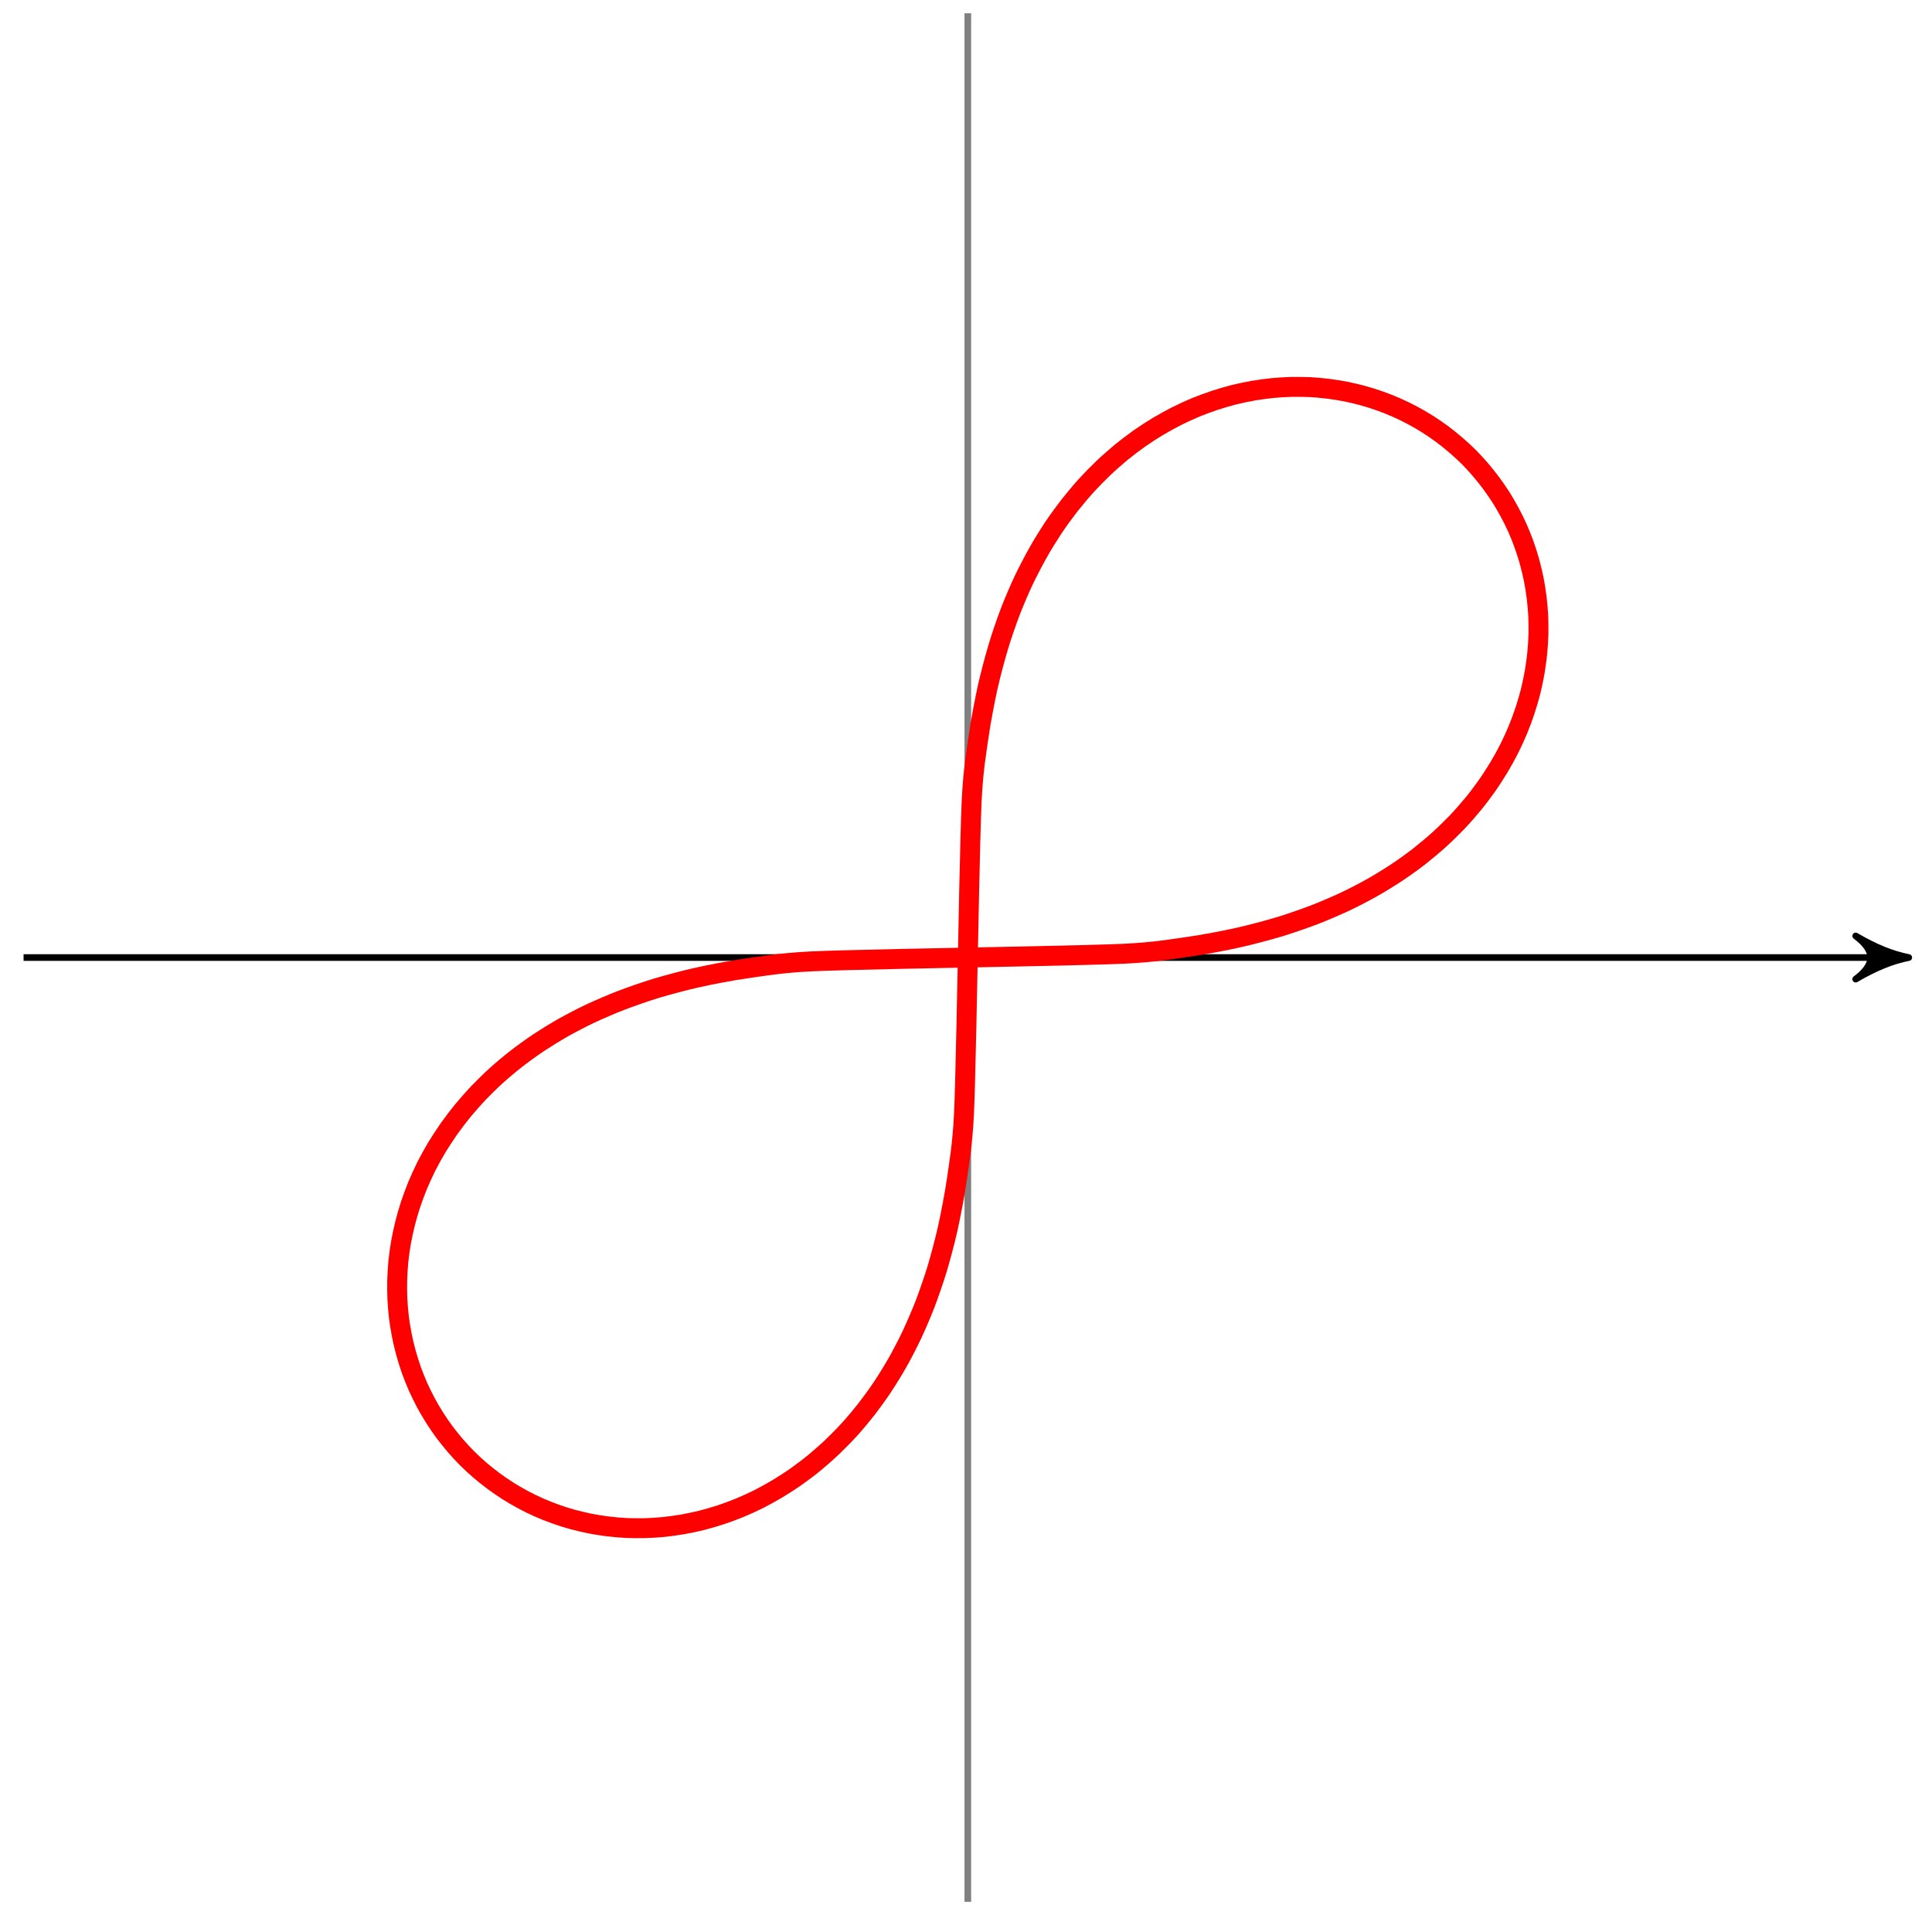 <?xml version="1.0" encoding="UTF-8"?>
<svg xmlns="http://www.w3.org/2000/svg" xmlns:xlink="http://www.w3.org/1999/xlink" width="116pt" height="116pt" viewBox="0 0 116 116" version="1.1">
<g id="surface1">
<path style="fill:none;stroke-width:0.399;stroke-linecap:butt;stroke-linejoin:miter;stroke:rgb(0%,0%,0%);stroke-opacity:1;stroke-miterlimit:10;" d="M -56.693 -0 L 55.699 -0 " transform="matrix(1,0,0,-1,58.108,57.492)"/>
<path style="fill-rule:nonzero;fill:rgb(0%,0%,0%);fill-opacity:1;stroke-width:0.399;stroke-linecap:butt;stroke-linejoin:round;stroke:rgb(0%,0%,0%);stroke-opacity:1;stroke-miterlimit:10;" d="M 0.798 -0 C -0.198 0.199 -1.194 0.597 -2.389 1.297 C -1.194 0.398 -1.194 -0.399 -2.389 -1.297 C -1.194 -0.598 -0.198 -0.199 0.798 -0 Z M 0.798 -0 " transform="matrix(1,0,0,-1,113.807,57.492)"/>
<path style="fill:none;stroke-width:0.399;stroke-linecap:butt;stroke-linejoin:miter;stroke:rgb(50%,50%,50%);stroke-opacity:1;stroke-miterlimit:10;" d="M 0.001 -56.696 L 0.001 56.695 " transform="matrix(1,0,0,-1,58.108,57.492)"/>
<path style="fill:none;stroke-width:1.196;stroke-linecap:butt;stroke-linejoin:miter;stroke:rgb(100%,0%,0%);stroke-opacity:1;stroke-miterlimit:10;" d="M 0.001 -0 C 0.001 -0 7.567 0.14 9.411 0.23 C 11.255 0.32 12.344 0.519 13.294 0.652 C 14.239 0.785 15.493 1.031 16.243 1.199 C 16.989 1.363 18.055 1.652 18.688 1.84 C 19.321 2.031 20.25 2.355 20.801 2.566 C 21.352 2.777 22.172 3.133 22.657 3.359 C 23.145 3.59 23.879 3.972 24.313 4.219 C 24.75 4.465 25.407 4.871 25.797 5.133 C 26.188 5.39 26.774 5.816 27.125 6.09 C 27.473 6.363 28.004 6.808 28.317 7.094 C 28.629 7.375 29.102 7.84 29.379 8.129 C 29.66 8.422 30.078 8.898 30.324 9.199 C 30.574 9.5 30.942 9.988 31.156 10.293 C 31.375 10.601 31.695 11.097 31.883 11.41 C 32.07 11.719 32.348 12.222 32.508 12.539 C 32.668 12.855 32.899 13.363 33.031 13.683 C 33.164 14 33.352 14.512 33.457 14.832 C 33.563 15.148 33.711 15.664 33.793 15.98 C 33.871 16.301 33.981 16.812 34.035 17.133 C 34.09 17.449 34.16 17.961 34.191 18.277 C 34.223 18.59 34.254 19.097 34.262 19.41 C 34.27 19.722 34.262 20.219 34.25 20.527 C 34.234 20.836 34.191 21.324 34.152 21.625 C 34.117 21.93 34.039 22.41 33.981 22.703 C 33.922 23 33.809 23.469 33.731 23.754 C 33.652 24.043 33.508 24.496 33.406 24.777 C 33.309 25.055 33.133 25.496 33.012 25.765 C 32.895 26.031 32.688 26.453 32.547 26.711 C 32.41 26.969 32.176 27.375 32.02 27.621 C 31.863 27.867 31.598 28.25 31.426 28.484 C 31.254 28.715 30.961 29.078 30.774 29.301 C 30.586 29.519 30.27 29.863 30.067 30.066 C 29.86 30.269 29.52 30.586 29.297 30.773 C 29.078 30.965 28.715 31.254 28.485 31.426 C 28.25 31.597 27.867 31.863 27.621 32.019 C 27.375 32.176 26.969 32.41 26.711 32.547 C 26.453 32.687 26.032 32.894 25.762 33.012 C 25.496 33.133 25.055 33.308 24.774 33.406 C 24.496 33.508 24.043 33.652 23.754 33.73 C 23.469 33.808 23 33.922 22.704 33.98 C 22.407 34.039 21.926 34.117 21.625 34.152 C 21.325 34.191 20.836 34.234 20.528 34.25 C 20.219 34.262 19.719 34.269 19.407 34.262 C 19.094 34.254 18.59 34.222 18.274 34.191 C 17.961 34.16 17.45 34.09 17.133 34.035 C 16.813 33.98 16.301 33.871 15.981 33.793 C 15.661 33.711 15.149 33.562 14.833 33.457 C 14.512 33.351 14.001 33.164 13.68 33.031 C 13.364 32.898 12.856 32.668 12.54 32.508 C 12.223 32.347 11.719 32.07 11.407 31.883 C 11.098 31.699 10.598 31.375 10.294 31.16 C 9.985 30.941 9.501 30.574 9.2 30.328 C 8.899 30.078 8.423 29.66 8.13 29.379 C 7.837 29.101 7.376 28.629 7.091 28.316 C 6.809 28.004 6.364 27.472 6.091 27.125 C 5.817 26.773 5.392 26.187 5.13 25.797 C 4.872 25.406 4.462 24.75 4.22 24.312 C 3.974 23.879 3.591 23.144 3.36 22.66 C 3.13 22.172 2.774 21.351 2.564 20.801 C 2.353 20.25 2.028 19.32 1.841 18.687 C 1.649 18.055 1.364 16.988 1.196 16.242 C 1.032 15.492 0.786 14.242 0.653 13.293 C 0.517 12.347 0.321 11.258 0.232 9.414 C 0.142 7.566 0.001 -0 0.001 -0 " transform="matrix(1,0,0,-1,58.108,57.492)"/>
<path style="fill:none;stroke-width:1.196;stroke-linecap:butt;stroke-linejoin:miter;stroke:rgb(100%,0%,0%);stroke-opacity:1;stroke-miterlimit:10;" d="M 0.001 -0 C 0.001 -0 -7.569 -0.141 -9.413 -0.231 C -11.256 -0.321 -12.346 -0.52 -13.291 -0.653 C -14.241 -0.785 -15.495 -1.031 -16.241 -1.199 C -16.991 -1.363 -18.057 -1.653 -18.686 -1.84 C -19.319 -2.031 -20.248 -2.356 -20.799 -2.567 C -21.35 -2.778 -22.17 -3.133 -22.658 -3.36 C -23.147 -3.59 -23.877 -3.973 -24.315 -4.219 C -24.748 -4.465 -25.404 -4.871 -25.795 -5.129 C -26.186 -5.391 -26.775 -5.817 -27.123 -6.09 C -27.475 -6.363 -28.006 -6.809 -28.318 -7.094 C -28.631 -7.375 -29.1 -7.84 -29.381 -8.129 C -29.658 -8.422 -30.08 -8.899 -30.326 -9.199 C -30.572 -9.5 -30.943 -9.988 -31.158 -10.293 C -31.373 -10.602 -31.697 -11.098 -31.885 -11.406 C -32.072 -11.719 -32.35 -12.223 -32.51 -12.539 C -32.666 -12.856 -32.9 -13.363 -33.033 -13.68 C -33.162 -14 -33.353 -14.512 -33.459 -14.832 C -33.564 -15.149 -33.713 -15.664 -33.791 -15.981 C -33.873 -16.301 -33.978 -16.813 -34.037 -17.133 C -34.092 -17.449 -34.162 -17.961 -34.193 -18.278 C -34.224 -18.59 -34.252 -19.098 -34.26 -19.41 C -34.267 -19.719 -34.264 -20.219 -34.248 -20.528 C -34.232 -20.836 -34.189 -21.324 -34.154 -21.625 C -34.115 -21.93 -34.037 -22.41 -33.978 -22.703 C -33.92 -23 -33.81 -23.469 -33.728 -23.754 C -33.65 -24.043 -33.506 -24.496 -33.408 -24.774 C -33.307 -25.055 -33.131 -25.496 -33.014 -25.762 C -32.892 -26.031 -32.685 -26.453 -32.549 -26.711 C -32.412 -26.969 -32.174 -27.375 -32.017 -27.621 C -31.865 -27.867 -31.6 -28.25 -31.428 -28.485 C -31.252 -28.715 -30.963 -29.078 -30.775 -29.297 C -30.584 -29.52 -30.271 -29.86 -30.064 -30.067 C -29.861 -30.27 -29.518 -30.586 -29.299 -30.774 C -29.08 -30.961 -28.717 -31.254 -28.482 -31.426 C -28.252 -31.598 -27.865 -31.863 -27.619 -32.02 C -27.373 -32.176 -26.971 -32.41 -26.713 -32.547 C -26.455 -32.688 -26.033 -32.895 -25.764 -33.012 C -25.494 -33.133 -25.053 -33.309 -24.776 -33.406 C -24.498 -33.508 -24.041 -33.653 -23.756 -33.731 C -23.467 -33.809 -22.998 -33.922 -22.705 -33.981 C -22.408 -34.039 -21.928 -34.117 -21.627 -34.153 C -21.322 -34.192 -20.834 -34.235 -20.53 -34.25 C -20.221 -34.262 -19.721 -34.27 -19.408 -34.262 C -19.096 -34.254 -18.592 -34.223 -18.276 -34.192 C -17.959 -34.16 -17.452 -34.09 -17.131 -34.035 C -16.815 -33.981 -16.299 -33.871 -15.983 -33.793 C -15.663 -33.711 -15.151 -33.563 -14.831 -33.457 C -14.51 -33.352 -13.998 -33.164 -13.682 -33.031 C -13.362 -32.899 -12.854 -32.668 -12.538 -32.508 C -12.225 -32.348 -11.721 -32.071 -11.409 -31.883 C -11.096 -31.695 -10.6 -31.375 -10.292 -31.156 C -9.987 -30.942 -9.499 -30.574 -9.198 -30.324 C -8.897 -30.078 -8.424 -29.66 -8.131 -29.379 C -7.839 -29.102 -7.374 -28.629 -7.092 -28.317 C -6.807 -28.004 -6.362 -27.473 -6.089 -27.125 C -5.819 -26.774 -5.389 -26.188 -5.132 -25.797 C -4.87 -25.406 -4.464 -24.75 -4.218 -24.313 C -3.971 -23.879 -3.589 -23.145 -3.362 -22.66 C -3.132 -22.172 -2.776 -21.352 -2.565 -20.801 C -2.354 -20.25 -2.03 -19.32 -1.839 -18.688 C -1.651 -18.055 -1.362 -16.988 -1.198 -16.242 C -1.034 -15.492 -0.788 -14.242 -0.651 -13.293 C -0.518 -12.344 -0.323 -11.258 -0.229 -9.41 C -0.14 -7.567 0.001 -0 0.001 -0 " transform="matrix(1,0,0,-1,58.108,57.492)"/>
</g>
</svg>
